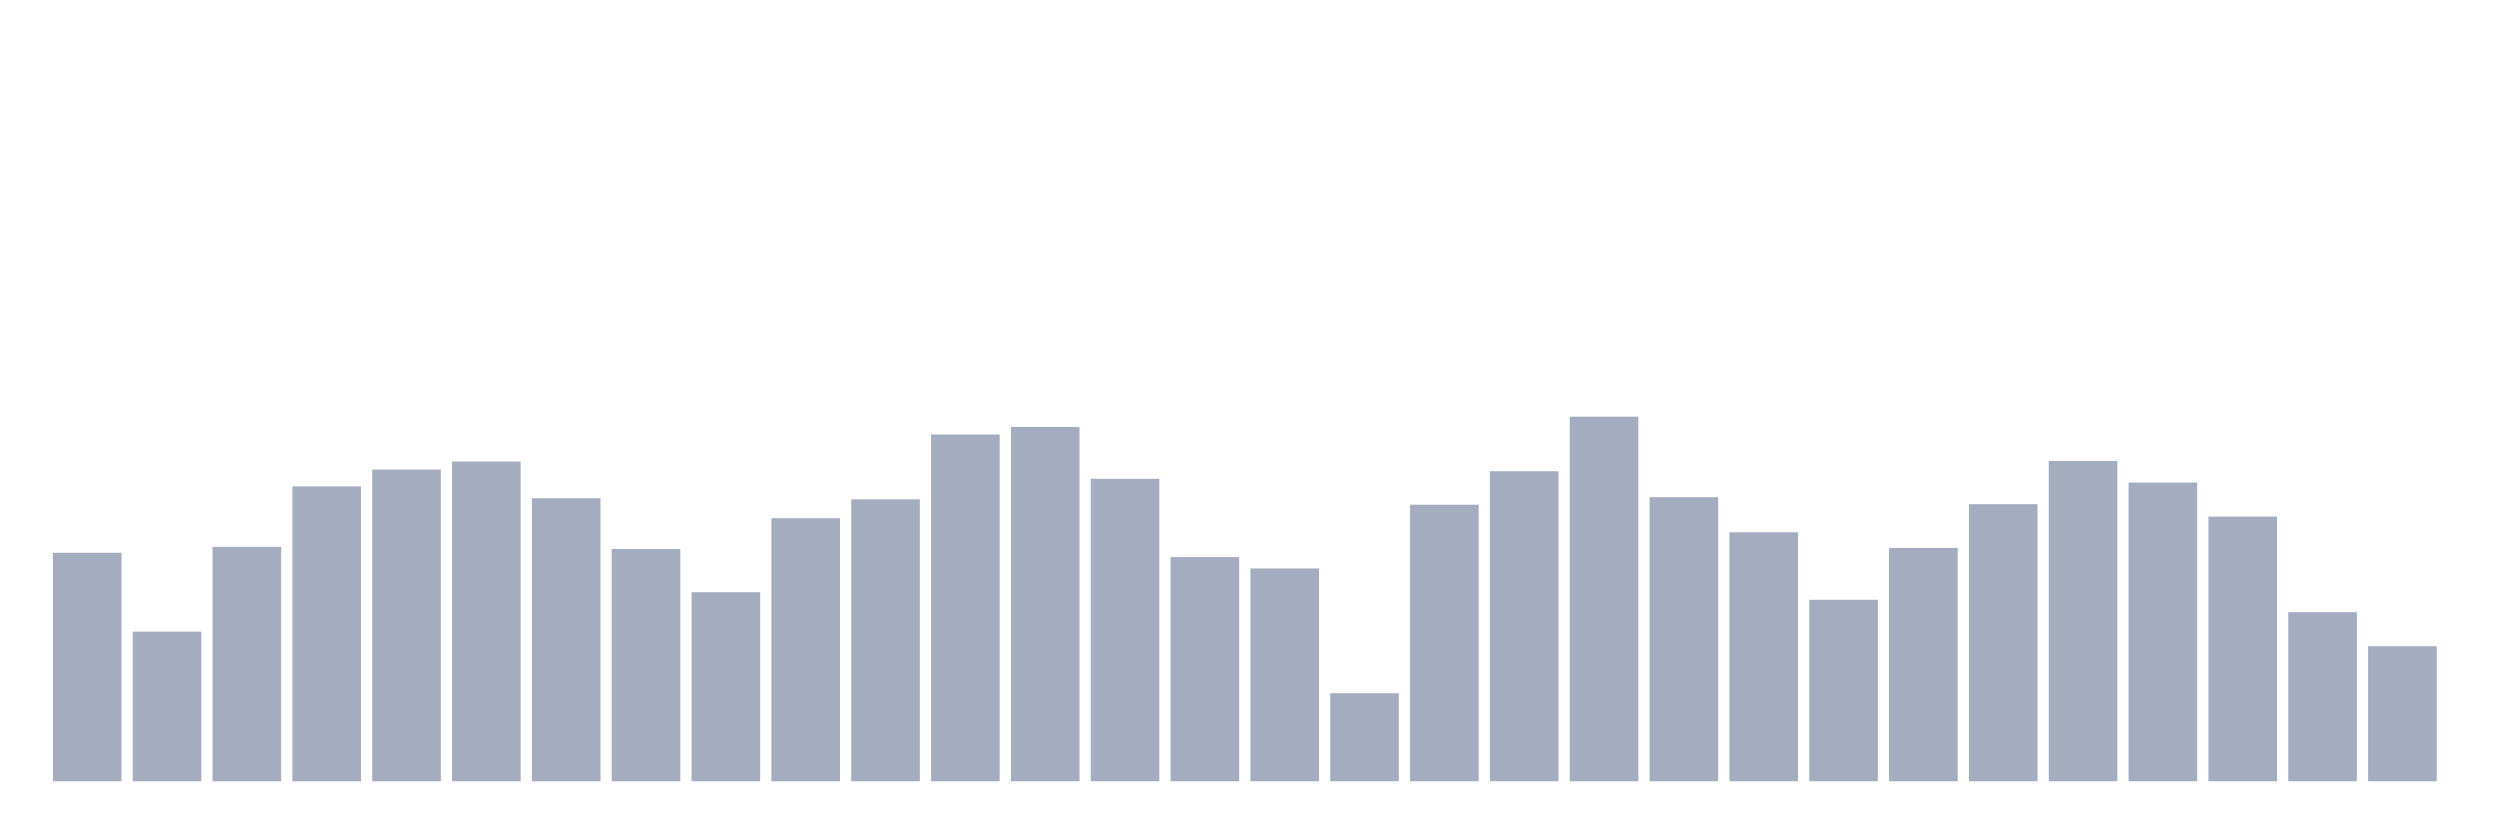 <svg xmlns="http://www.w3.org/2000/svg" viewBox="0 0 480 160"><g transform="translate(10,10)"><rect class="bar" x="0.153" width="13.175" y="96.133" height="43.867" fill="rgb(164,173,192)"></rect><rect class="bar" x="15.482" width="13.175" y="111.274" height="28.726" fill="rgb(164,173,192)"></rect><rect class="bar" x="30.81" width="13.175" y="94.993" height="45.007" fill="rgb(164,173,192)"></rect><rect class="bar" x="46.138" width="13.175" y="83.378" height="56.622" fill="rgb(164,173,192)"></rect><rect class="bar" x="61.466" width="13.175" y="80.163" height="59.837" fill="rgb(164,173,192)"></rect><rect class="bar" x="76.794" width="13.175" y="78.607" height="61.393" fill="rgb(164,173,192)"></rect><rect class="bar" x="92.123" width="13.175" y="85.659" height="54.341" fill="rgb(164,173,192)"></rect><rect class="bar" x="107.451" width="13.175" y="95.407" height="44.593" fill="rgb(164,173,192)"></rect><rect class="bar" x="122.779" width="13.175" y="103.704" height="36.296" fill="rgb(164,173,192)"></rect><rect class="bar" x="138.107" width="13.175" y="89.496" height="50.504" fill="rgb(164,173,192)"></rect><rect class="bar" x="153.436" width="13.175" y="85.867" height="54.133" fill="rgb(164,173,192)"></rect><rect class="bar" x="168.764" width="13.175" y="73.422" height="66.578" fill="rgb(164,173,192)"></rect><rect class="bar" x="184.092" width="13.175" y="71.97" height="68.03" fill="rgb(164,173,192)"></rect><rect class="bar" x="199.42" width="13.175" y="81.926" height="58.074" fill="rgb(164,173,192)"></rect><rect class="bar" x="214.748" width="13.175" y="96.963" height="43.037" fill="rgb(164,173,192)"></rect><rect class="bar" x="230.077" width="13.175" y="99.141" height="40.859" fill="rgb(164,173,192)"></rect><rect class="bar" x="245.405" width="13.175" y="123.096" height="16.904" fill="rgb(164,173,192)"></rect><rect class="bar" x="260.733" width="13.175" y="86.904" height="53.096" fill="rgb(164,173,192)"></rect><rect class="bar" x="276.061" width="13.175" y="80.474" height="59.526" fill="rgb(164,173,192)"></rect><rect class="bar" x="291.39" width="13.175" y="70" height="70" fill="rgb(164,173,192)"></rect><rect class="bar" x="306.718" width="13.175" y="85.452" height="54.548" fill="rgb(164,173,192)"></rect><rect class="bar" x="322.046" width="13.175" y="92.193" height="47.807" fill="rgb(164,173,192)"></rect><rect class="bar" x="337.374" width="13.175" y="105.156" height="34.844" fill="rgb(164,173,192)"></rect><rect class="bar" x="352.702" width="13.175" y="95.2" height="44.8" fill="rgb(164,173,192)"></rect><rect class="bar" x="368.031" width="13.175" y="86.8" height="53.2" fill="rgb(164,173,192)"></rect><rect class="bar" x="383.359" width="13.175" y="78.504" height="61.496" fill="rgb(164,173,192)"></rect><rect class="bar" x="398.687" width="13.175" y="82.652" height="57.348" fill="rgb(164,173,192)"></rect><rect class="bar" x="414.015" width="13.175" y="89.185" height="50.815" fill="rgb(164,173,192)"></rect><rect class="bar" x="429.344" width="13.175" y="107.541" height="32.459" fill="rgb(164,173,192)"></rect><rect class="bar" x="444.672" width="13.175" y="114.074" height="25.926" fill="rgb(164,173,192)"></rect></g></svg>